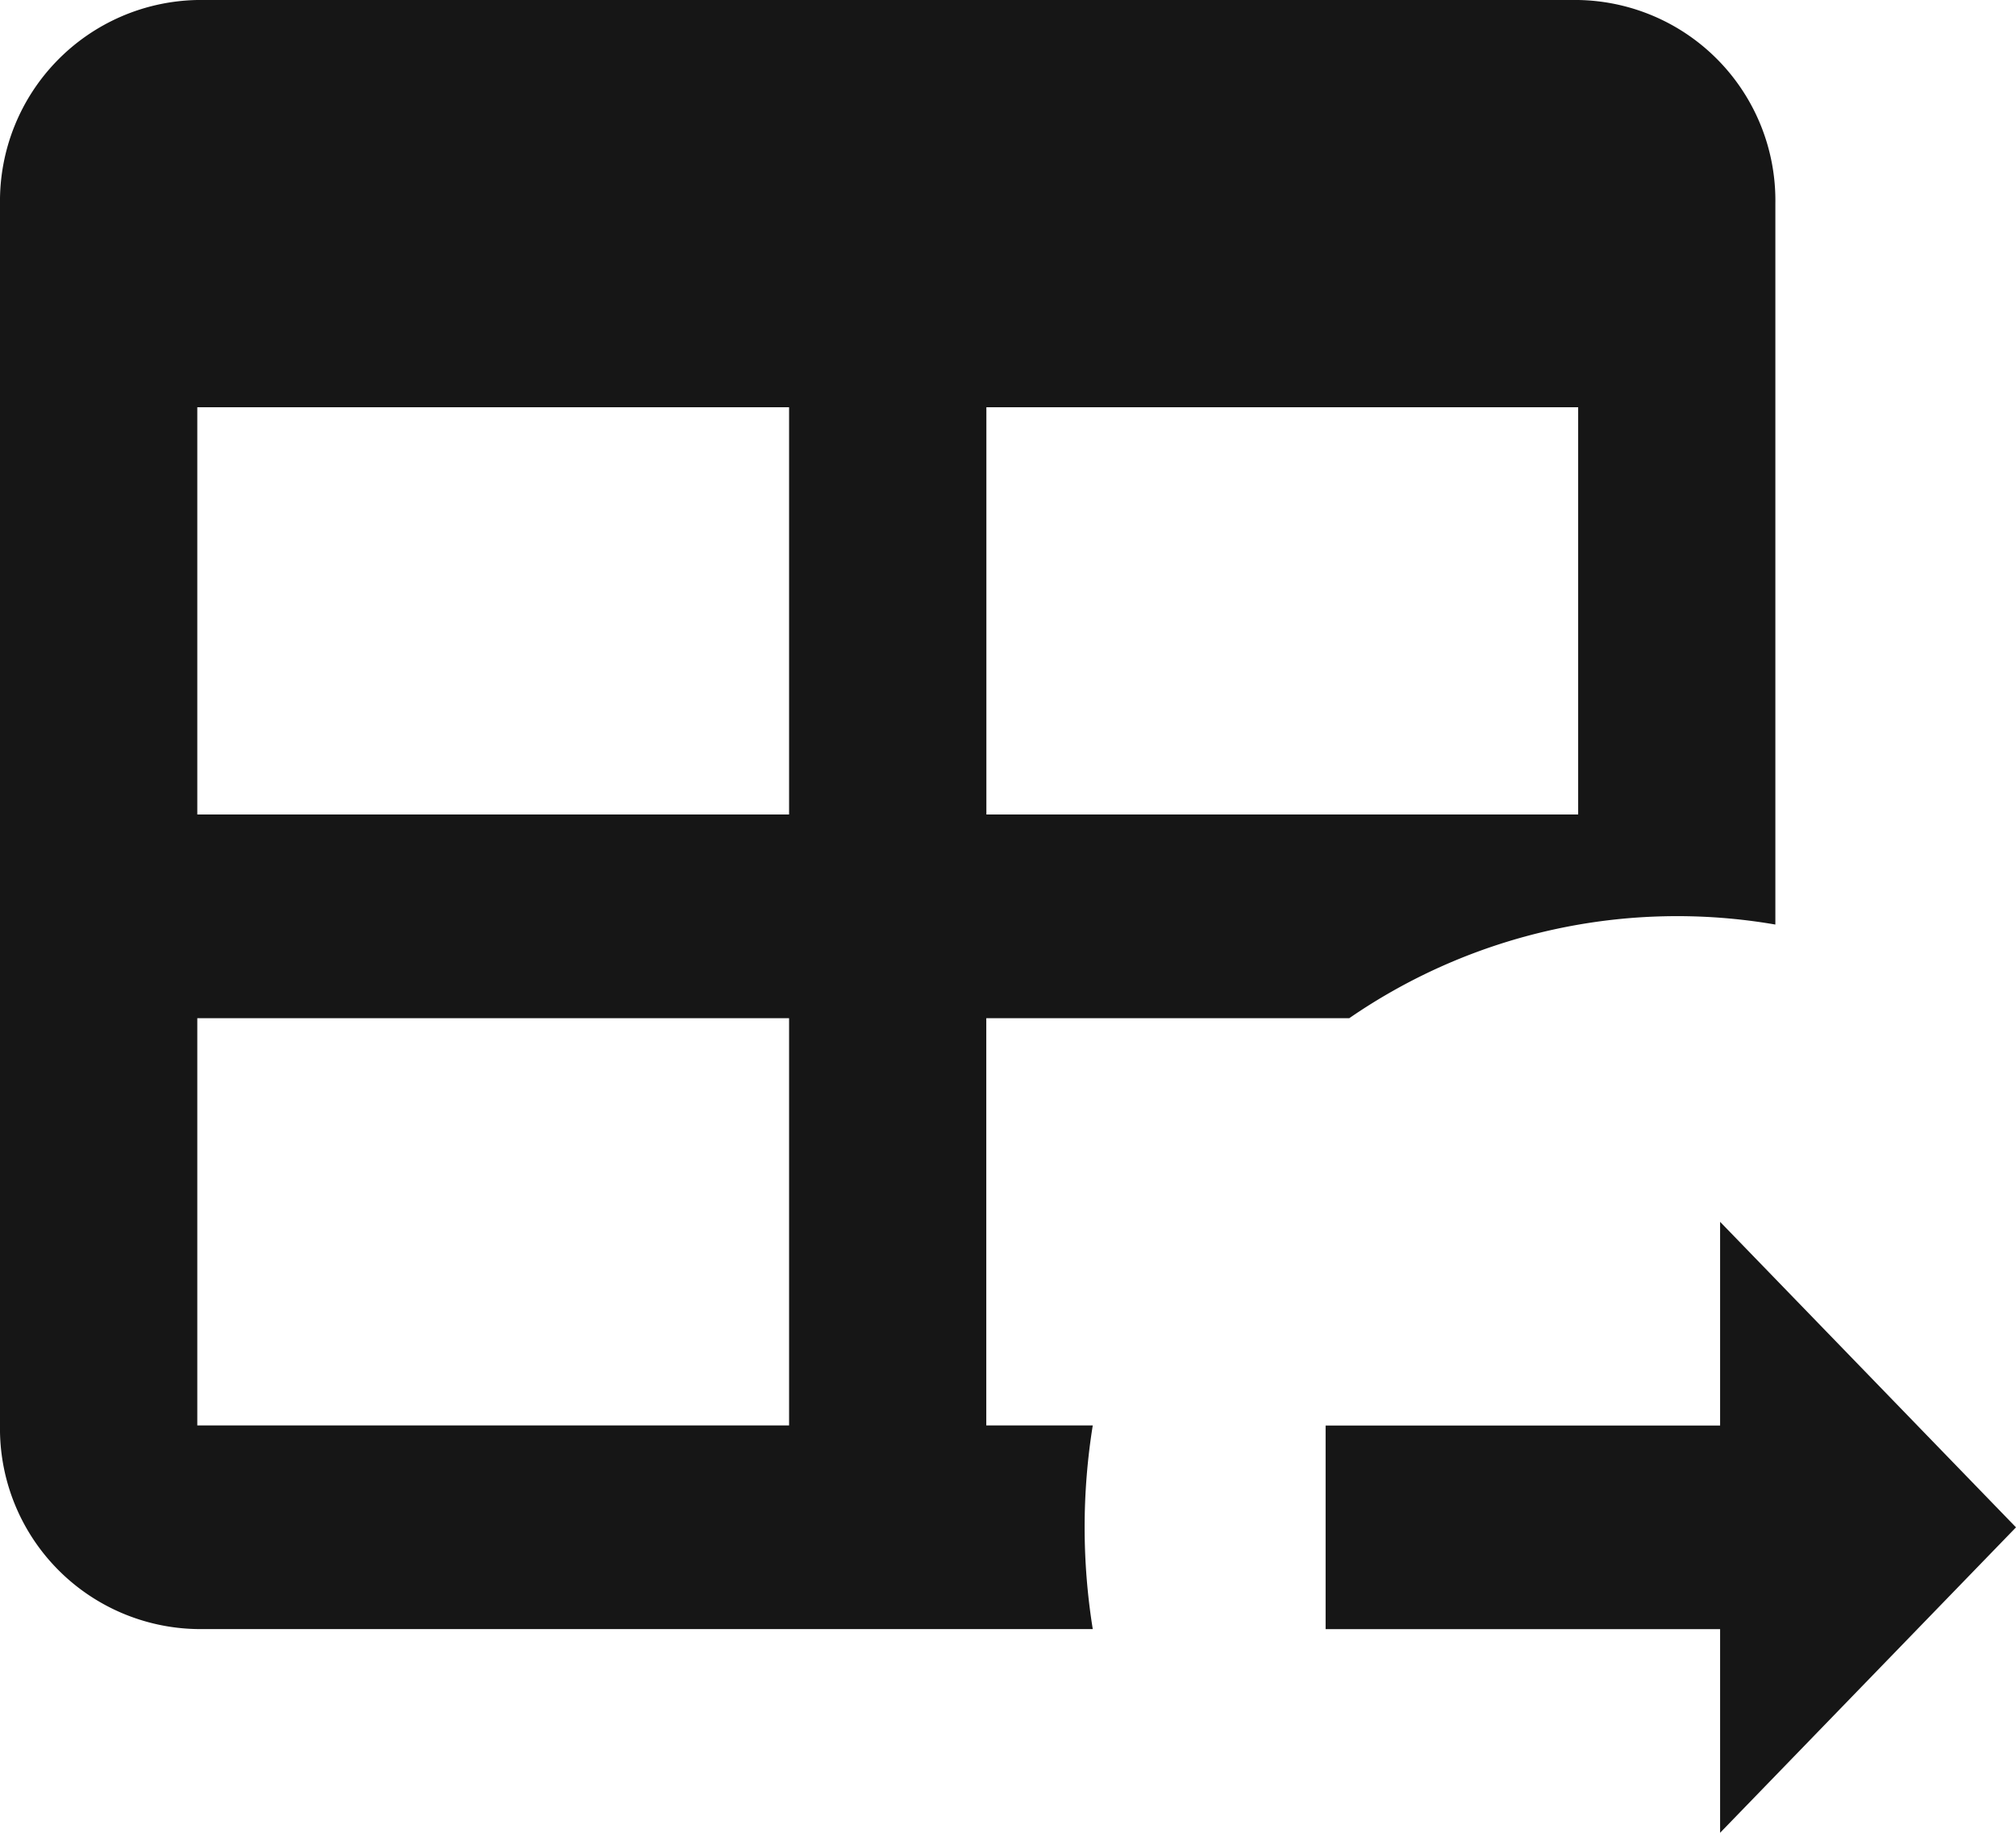 <svg xmlns="http://www.w3.org/2000/svg" width="22" height="20" viewBox="0 0 22 20">
  <g id="MDI_table-arrow-right" data-name="MDI / table-arrow-right" transform="translate(-2 -3)">
    <path id="Path_table-arrow-right" data-name="Path / table-arrow-right" d="M4.153,3H19.221a2.188,2.188,0,0,1,2.153,2.222v7.867a6.307,6.307,0,0,0-4.65,1.022H12.763v4.444h1.162a7,7,0,0,0,0,2.222H4.153A2.188,2.188,0,0,1,2,18.556V5.222A2.195,2.195,0,0,1,4.153,3m0,4.444v4.444h6.458V7.444H4.153m8.611,0v4.444h6.458V7.444H12.763M4.153,14.111v4.444h6.458V14.111H4.153M20.771,23V20.778H16.466V18.556h4.305V16.333L24,19.667,20.771,23" transform="translate(0 0)" fill="#161616"/>
  </g>
</svg>
